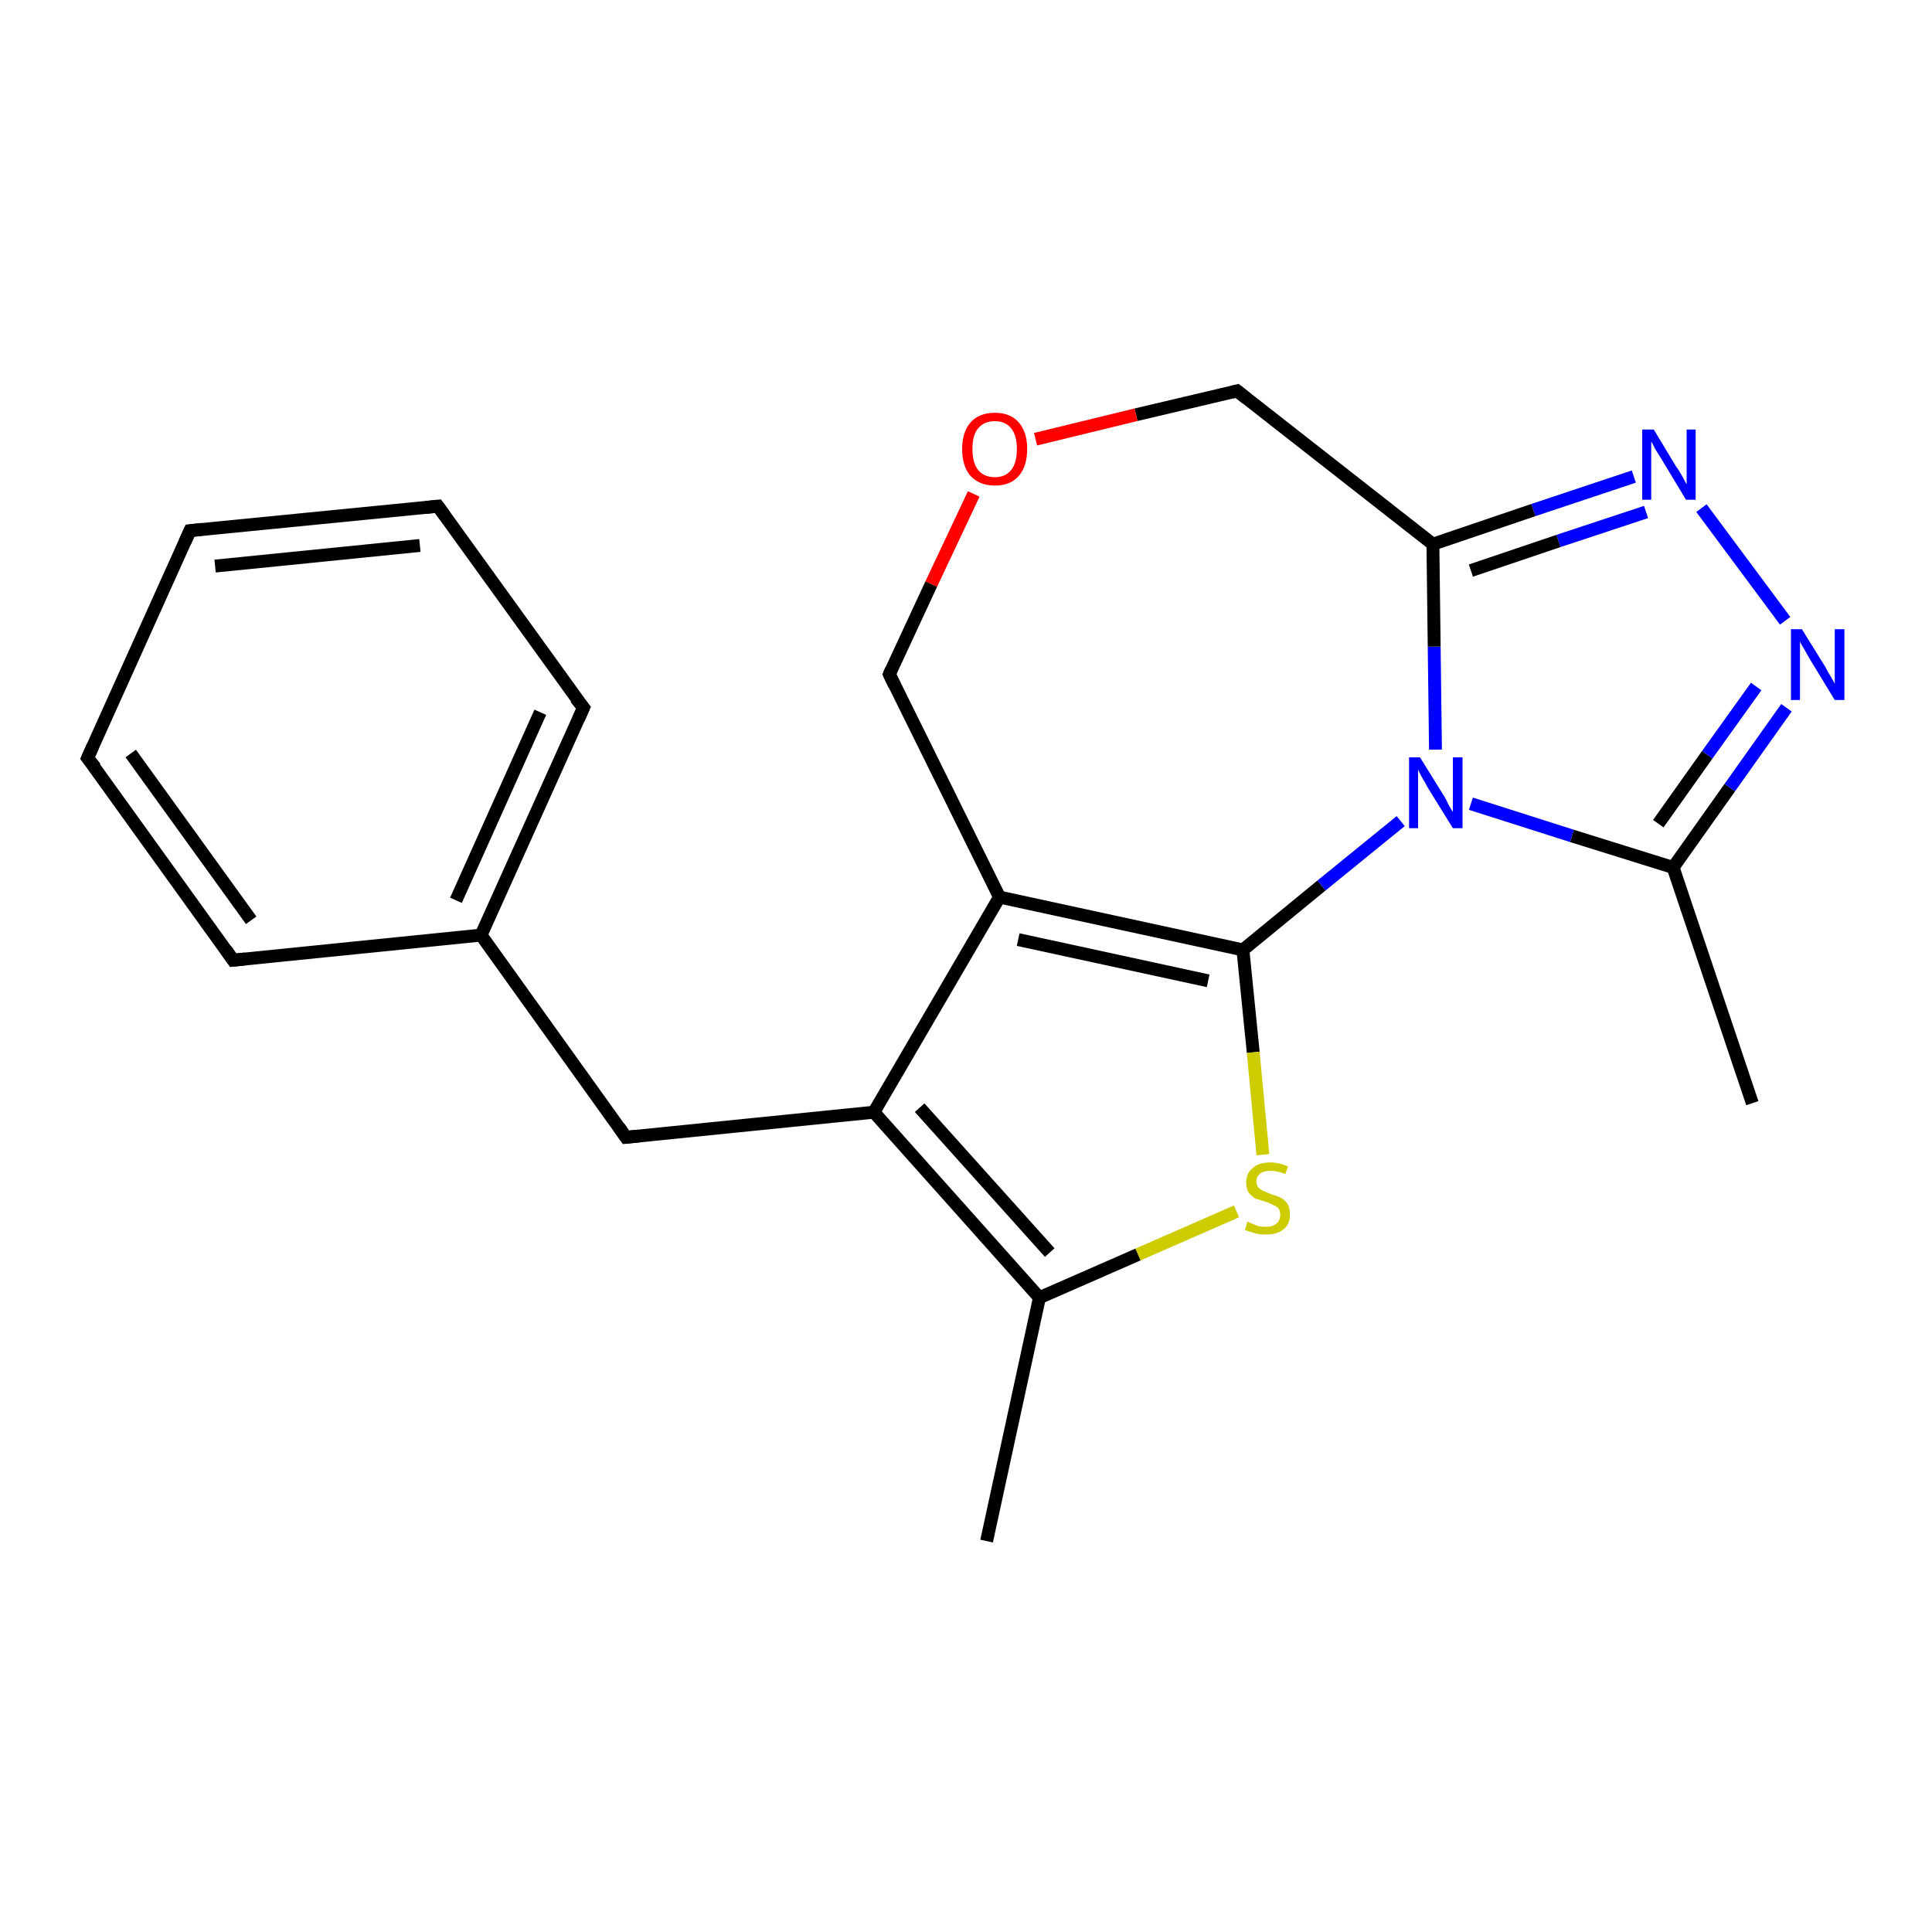 <?xml version='1.0' encoding='iso-8859-1'?>
<svg version='1.1' baseProfile='full'
              xmlns='http://www.w3.org/2000/svg'
                      xmlns:rdkit='http://www.rdkit.org/xml'
                      xmlns:xlink='http://www.w3.org/1999/xlink'
                  xml:space='preserve'
width='300px' height='300px' viewBox='0 0 300 300'>
<!-- END OF HEADER -->
<rect style='opacity:1.0;fill:#FFFFFF;stroke:none' width='300.0' height='300.0' x='0.0' y='0.0'> </rect>
<path class='bond-0 atom-0 atom-1' d='M 259.8,134.7 L 268.6,122.3' style='fill:none;fill-rule:evenodd;stroke:#000000;stroke-width:2.0px;stroke-linecap:butt;stroke-linejoin:miter;stroke-opacity:1' />
<path class='bond-0 atom-0 atom-1' d='M 268.6,122.3 L 277.4,109.9' style='fill:none;fill-rule:evenodd;stroke:#0000FF;stroke-width:2.0px;stroke-linecap:butt;stroke-linejoin:miter;stroke-opacity:1' />
<path class='bond-0 atom-0 atom-1' d='M 257.5,127.9 L 265.1,117.2' style='fill:none;fill-rule:evenodd;stroke:#000000;stroke-width:2.0px;stroke-linecap:butt;stroke-linejoin:miter;stroke-opacity:1' />
<path class='bond-0 atom-0 atom-1' d='M 265.1,117.2 L 272.7,106.6' style='fill:none;fill-rule:evenodd;stroke:#0000FF;stroke-width:2.0px;stroke-linecap:butt;stroke-linejoin:miter;stroke-opacity:1' />
<path class='bond-1 atom-1 atom-2' d='M 277.2,96.4 L 264.2,78.9' style='fill:none;fill-rule:evenodd;stroke:#0000FF;stroke-width:2.0px;stroke-linecap:butt;stroke-linejoin:miter;stroke-opacity:1' />
<path class='bond-2 atom-2 atom-3' d='M 253.7,74.0 L 238.1,79.2' style='fill:none;fill-rule:evenodd;stroke:#0000FF;stroke-width:2.0px;stroke-linecap:butt;stroke-linejoin:miter;stroke-opacity:1' />
<path class='bond-2 atom-2 atom-3' d='M 238.1,79.2 L 222.5,84.5' style='fill:none;fill-rule:evenodd;stroke:#000000;stroke-width:2.0px;stroke-linecap:butt;stroke-linejoin:miter;stroke-opacity:1' />
<path class='bond-2 atom-2 atom-3' d='M 255.6,79.5 L 242.0,84.0' style='fill:none;fill-rule:evenodd;stroke:#0000FF;stroke-width:2.0px;stroke-linecap:butt;stroke-linejoin:miter;stroke-opacity:1' />
<path class='bond-2 atom-2 atom-3' d='M 242.0,84.0 L 228.4,88.6' style='fill:none;fill-rule:evenodd;stroke:#000000;stroke-width:2.0px;stroke-linecap:butt;stroke-linejoin:miter;stroke-opacity:1' />
<path class='bond-3 atom-3 atom-4' d='M 222.5,84.5 L 192.1,60.7' style='fill:none;fill-rule:evenodd;stroke:#000000;stroke-width:2.0px;stroke-linecap:butt;stroke-linejoin:miter;stroke-opacity:1' />
<path class='bond-4 atom-4 atom-5' d='M 192.1,60.7 L 176.4,64.4' style='fill:none;fill-rule:evenodd;stroke:#000000;stroke-width:2.0px;stroke-linecap:butt;stroke-linejoin:miter;stroke-opacity:1' />
<path class='bond-4 atom-4 atom-5' d='M 176.4,64.4 L 160.8,68.2' style='fill:none;fill-rule:evenodd;stroke:#FF0000;stroke-width:2.0px;stroke-linecap:butt;stroke-linejoin:miter;stroke-opacity:1' />
<path class='bond-5 atom-5 atom-6' d='M 151.2,76.7 L 144.6,90.7' style='fill:none;fill-rule:evenodd;stroke:#FF0000;stroke-width:2.0px;stroke-linecap:butt;stroke-linejoin:miter;stroke-opacity:1' />
<path class='bond-5 atom-5 atom-6' d='M 144.6,90.7 L 138.1,104.7' style='fill:none;fill-rule:evenodd;stroke:#000000;stroke-width:2.0px;stroke-linecap:butt;stroke-linejoin:miter;stroke-opacity:1' />
<path class='bond-6 atom-6 atom-7' d='M 138.1,104.7 L 155.2,139.3' style='fill:none;fill-rule:evenodd;stroke:#000000;stroke-width:2.0px;stroke-linecap:butt;stroke-linejoin:miter;stroke-opacity:1' />
<path class='bond-7 atom-7 atom-8' d='M 155.2,139.3 L 193.0,147.5' style='fill:none;fill-rule:evenodd;stroke:#000000;stroke-width:2.0px;stroke-linecap:butt;stroke-linejoin:miter;stroke-opacity:1' />
<path class='bond-7 atom-7 atom-8' d='M 158.1,145.9 L 187.6,152.3' style='fill:none;fill-rule:evenodd;stroke:#000000;stroke-width:2.0px;stroke-linecap:butt;stroke-linejoin:miter;stroke-opacity:1' />
<path class='bond-8 atom-8 atom-9' d='M 193.0,147.5 L 194.6,163.4' style='fill:none;fill-rule:evenodd;stroke:#000000;stroke-width:2.0px;stroke-linecap:butt;stroke-linejoin:miter;stroke-opacity:1' />
<path class='bond-8 atom-8 atom-9' d='M 194.6,163.4 L 196.1,179.3' style='fill:none;fill-rule:evenodd;stroke:#CCCC00;stroke-width:2.0px;stroke-linecap:butt;stroke-linejoin:miter;stroke-opacity:1' />
<path class='bond-9 atom-9 atom-10' d='M 192.0,188.1 L 176.7,194.8' style='fill:none;fill-rule:evenodd;stroke:#CCCC00;stroke-width:2.0px;stroke-linecap:butt;stroke-linejoin:miter;stroke-opacity:1' />
<path class='bond-9 atom-9 atom-10' d='M 176.7,194.8 L 161.4,201.5' style='fill:none;fill-rule:evenodd;stroke:#000000;stroke-width:2.0px;stroke-linecap:butt;stroke-linejoin:miter;stroke-opacity:1' />
<path class='bond-10 atom-10 atom-11' d='M 161.4,201.5 L 135.7,172.7' style='fill:none;fill-rule:evenodd;stroke:#000000;stroke-width:2.0px;stroke-linecap:butt;stroke-linejoin:miter;stroke-opacity:1' />
<path class='bond-10 atom-10 atom-11' d='M 163.0,194.5 L 142.8,172.0' style='fill:none;fill-rule:evenodd;stroke:#000000;stroke-width:2.0px;stroke-linecap:butt;stroke-linejoin:miter;stroke-opacity:1' />
<path class='bond-11 atom-11 atom-12' d='M 135.7,172.7 L 97.2,176.6' style='fill:none;fill-rule:evenodd;stroke:#000000;stroke-width:2.0px;stroke-linecap:butt;stroke-linejoin:miter;stroke-opacity:1' />
<path class='bond-12 atom-12 atom-13' d='M 97.2,176.6 L 74.7,145.2' style='fill:none;fill-rule:evenodd;stroke:#000000;stroke-width:2.0px;stroke-linecap:butt;stroke-linejoin:miter;stroke-opacity:1' />
<path class='bond-13 atom-13 atom-14' d='M 74.7,145.2 L 90.6,109.9' style='fill:none;fill-rule:evenodd;stroke:#000000;stroke-width:2.0px;stroke-linecap:butt;stroke-linejoin:miter;stroke-opacity:1' />
<path class='bond-13 atom-13 atom-14' d='M 70.8,139.8 L 83.9,110.6' style='fill:none;fill-rule:evenodd;stroke:#000000;stroke-width:2.0px;stroke-linecap:butt;stroke-linejoin:miter;stroke-opacity:1' />
<path class='bond-14 atom-14 atom-15' d='M 90.6,109.9 L 68.0,78.6' style='fill:none;fill-rule:evenodd;stroke:#000000;stroke-width:2.0px;stroke-linecap:butt;stroke-linejoin:miter;stroke-opacity:1' />
<path class='bond-15 atom-15 atom-16' d='M 68.0,78.6 L 29.5,82.4' style='fill:none;fill-rule:evenodd;stroke:#000000;stroke-width:2.0px;stroke-linecap:butt;stroke-linejoin:miter;stroke-opacity:1' />
<path class='bond-15 atom-15 atom-16' d='M 65.2,84.7 L 33.4,87.9' style='fill:none;fill-rule:evenodd;stroke:#000000;stroke-width:2.0px;stroke-linecap:butt;stroke-linejoin:miter;stroke-opacity:1' />
<path class='bond-16 atom-16 atom-17' d='M 29.5,82.4 L 13.6,117.7' style='fill:none;fill-rule:evenodd;stroke:#000000;stroke-width:2.0px;stroke-linecap:butt;stroke-linejoin:miter;stroke-opacity:1' />
<path class='bond-17 atom-17 atom-18' d='M 13.6,117.7 L 36.2,149.1' style='fill:none;fill-rule:evenodd;stroke:#000000;stroke-width:2.0px;stroke-linecap:butt;stroke-linejoin:miter;stroke-opacity:1' />
<path class='bond-17 atom-17 atom-18' d='M 20.3,117.0 L 39.0,142.9' style='fill:none;fill-rule:evenodd;stroke:#000000;stroke-width:2.0px;stroke-linecap:butt;stroke-linejoin:miter;stroke-opacity:1' />
<path class='bond-18 atom-10 atom-19' d='M 161.4,201.5 L 153.2,239.3' style='fill:none;fill-rule:evenodd;stroke:#000000;stroke-width:2.0px;stroke-linecap:butt;stroke-linejoin:miter;stroke-opacity:1' />
<path class='bond-19 atom-8 atom-20' d='M 193.0,147.5 L 205.2,137.5' style='fill:none;fill-rule:evenodd;stroke:#000000;stroke-width:2.0px;stroke-linecap:butt;stroke-linejoin:miter;stroke-opacity:1' />
<path class='bond-19 atom-8 atom-20' d='M 205.2,137.5 L 217.5,127.5' style='fill:none;fill-rule:evenodd;stroke:#0000FF;stroke-width:2.0px;stroke-linecap:butt;stroke-linejoin:miter;stroke-opacity:1' />
<path class='bond-20 atom-0 atom-21' d='M 259.8,134.7 L 272.1,171.3' style='fill:none;fill-rule:evenodd;stroke:#000000;stroke-width:2.0px;stroke-linecap:butt;stroke-linejoin:miter;stroke-opacity:1' />
<path class='bond-21 atom-11 atom-7' d='M 135.7,172.7 L 155.2,139.3' style='fill:none;fill-rule:evenodd;stroke:#000000;stroke-width:2.0px;stroke-linecap:butt;stroke-linejoin:miter;stroke-opacity:1' />
<path class='bond-22 atom-18 atom-13' d='M 36.2,149.1 L 74.7,145.2' style='fill:none;fill-rule:evenodd;stroke:#000000;stroke-width:2.0px;stroke-linecap:butt;stroke-linejoin:miter;stroke-opacity:1' />
<path class='bond-23 atom-20 atom-0' d='M 228.4,124.8 L 244.1,129.8' style='fill:none;fill-rule:evenodd;stroke:#0000FF;stroke-width:2.0px;stroke-linecap:butt;stroke-linejoin:miter;stroke-opacity:1' />
<path class='bond-23 atom-20 atom-0' d='M 244.1,129.8 L 259.8,134.7' style='fill:none;fill-rule:evenodd;stroke:#000000;stroke-width:2.0px;stroke-linecap:butt;stroke-linejoin:miter;stroke-opacity:1' />
<path class='bond-24 atom-20 atom-3' d='M 222.9,116.4 L 222.7,100.4' style='fill:none;fill-rule:evenodd;stroke:#0000FF;stroke-width:2.0px;stroke-linecap:butt;stroke-linejoin:miter;stroke-opacity:1' />
<path class='bond-24 atom-20 atom-3' d='M 222.7,100.4 L 222.5,84.5' style='fill:none;fill-rule:evenodd;stroke:#000000;stroke-width:2.0px;stroke-linecap:butt;stroke-linejoin:miter;stroke-opacity:1' />
<path d='M 193.6,61.9 L 192.1,60.7 L 191.3,60.9' style='fill:none;stroke:#000000;stroke-width:2.0px;stroke-linecap:butt;stroke-linejoin:miter;stroke-opacity:1;' />
<path d='M 138.4,104.0 L 138.1,104.7 L 138.9,106.4' style='fill:none;stroke:#000000;stroke-width:2.0px;stroke-linecap:butt;stroke-linejoin:miter;stroke-opacity:1;' />
<path d='M 99.2,176.4 L 97.2,176.6 L 96.1,175.0' style='fill:none;stroke:#000000;stroke-width:2.0px;stroke-linecap:butt;stroke-linejoin:miter;stroke-opacity:1;' />
<path d='M 89.8,111.7 L 90.6,109.9 L 89.4,108.4' style='fill:none;stroke:#000000;stroke-width:2.0px;stroke-linecap:butt;stroke-linejoin:miter;stroke-opacity:1;' />
<path d='M 69.1,80.1 L 68.0,78.6 L 66.1,78.8' style='fill:none;stroke:#000000;stroke-width:2.0px;stroke-linecap:butt;stroke-linejoin:miter;stroke-opacity:1;' />
<path d='M 31.4,82.2 L 29.5,82.4 L 28.7,84.2' style='fill:none;stroke:#000000;stroke-width:2.0px;stroke-linecap:butt;stroke-linejoin:miter;stroke-opacity:1;' />
<path d='M 14.4,115.9 L 13.6,117.7 L 14.8,119.2' style='fill:none;stroke:#000000;stroke-width:2.0px;stroke-linecap:butt;stroke-linejoin:miter;stroke-opacity:1;' />
<path d='M 35.1,147.5 L 36.2,149.1 L 38.1,148.9' style='fill:none;stroke:#000000;stroke-width:2.0px;stroke-linecap:butt;stroke-linejoin:miter;stroke-opacity:1;' />
<path class='atom-1' d='M 279.8 97.7
L 283.4 103.5
Q 283.7 104.1, 284.3 105.1
Q 284.9 106.1, 284.9 106.2
L 284.9 97.7
L 286.4 97.7
L 286.4 108.7
L 284.9 108.7
L 281.0 102.3
Q 280.6 101.6, 280.1 100.7
Q 279.6 99.9, 279.5 99.6
L 279.5 108.7
L 278.1 108.7
L 278.1 97.7
L 279.8 97.7
' fill='#0000FF'/>
<path class='atom-2' d='M 256.8 66.7
L 260.3 72.5
Q 260.7 73.0, 261.3 74.1
Q 261.8 75.1, 261.9 75.2
L 261.9 66.7
L 263.3 66.7
L 263.3 77.6
L 261.8 77.6
L 258.0 71.3
Q 257.5 70.5, 257.0 69.7
Q 256.6 68.8, 256.4 68.6
L 256.4 77.6
L 255.0 77.6
L 255.0 66.7
L 256.8 66.7
' fill='#0000FF'/>
<path class='atom-5' d='M 149.4 69.7
Q 149.4 67.1, 150.7 65.6
Q 152.0 64.1, 154.5 64.1
Q 156.9 64.1, 158.2 65.6
Q 159.5 67.1, 159.5 69.7
Q 159.5 72.4, 158.2 73.9
Q 156.9 75.4, 154.5 75.4
Q 152.1 75.4, 150.7 73.9
Q 149.4 72.4, 149.4 69.7
M 154.5 74.1
Q 156.1 74.1, 157.0 73.0
Q 157.9 71.9, 157.9 69.7
Q 157.9 67.6, 157.0 66.5
Q 156.1 65.4, 154.5 65.4
Q 152.8 65.4, 151.9 66.5
Q 151.0 67.5, 151.0 69.7
Q 151.0 71.9, 151.9 73.0
Q 152.8 74.1, 154.5 74.1
' fill='#FF0000'/>
<path class='atom-9' d='M 193.7 189.7
Q 193.9 189.8, 194.4 190.0
Q 194.9 190.2, 195.4 190.4
Q 196.0 190.5, 196.6 190.5
Q 197.6 190.5, 198.2 190.0
Q 198.8 189.5, 198.8 188.6
Q 198.8 188.0, 198.5 187.6
Q 198.2 187.3, 197.7 187.1
Q 197.3 186.9, 196.5 186.6
Q 195.5 186.3, 194.9 186.1
Q 194.4 185.8, 193.9 185.2
Q 193.5 184.6, 193.5 183.6
Q 193.5 182.2, 194.5 181.4
Q 195.4 180.5, 197.3 180.5
Q 198.5 180.5, 200.0 181.1
L 199.6 182.3
Q 198.3 181.8, 197.3 181.8
Q 196.3 181.8, 195.7 182.2
Q 195.1 182.7, 195.1 183.4
Q 195.1 184.0, 195.4 184.4
Q 195.7 184.7, 196.1 184.9
Q 196.6 185.1, 197.3 185.4
Q 198.3 185.7, 198.9 186.0
Q 199.5 186.3, 199.9 186.9
Q 200.3 187.5, 200.3 188.6
Q 200.3 190.1, 199.3 190.9
Q 198.3 191.7, 196.6 191.7
Q 195.6 191.7, 194.9 191.5
Q 194.2 191.3, 193.3 191.0
L 193.7 189.7
' fill='#CCCC00'/>
<path class='atom-20' d='M 220.5 117.6
L 224.1 123.4
Q 224.5 124.0, 225.0 125.1
Q 225.6 126.1, 225.6 126.1
L 225.6 117.6
L 227.1 117.6
L 227.1 128.6
L 225.6 128.6
L 221.7 122.3
Q 221.3 121.5, 220.8 120.7
Q 220.3 119.8, 220.2 119.5
L 220.2 128.6
L 218.8 128.6
L 218.8 117.6
L 220.5 117.6
' fill='#0000FF'/>
</svg>
